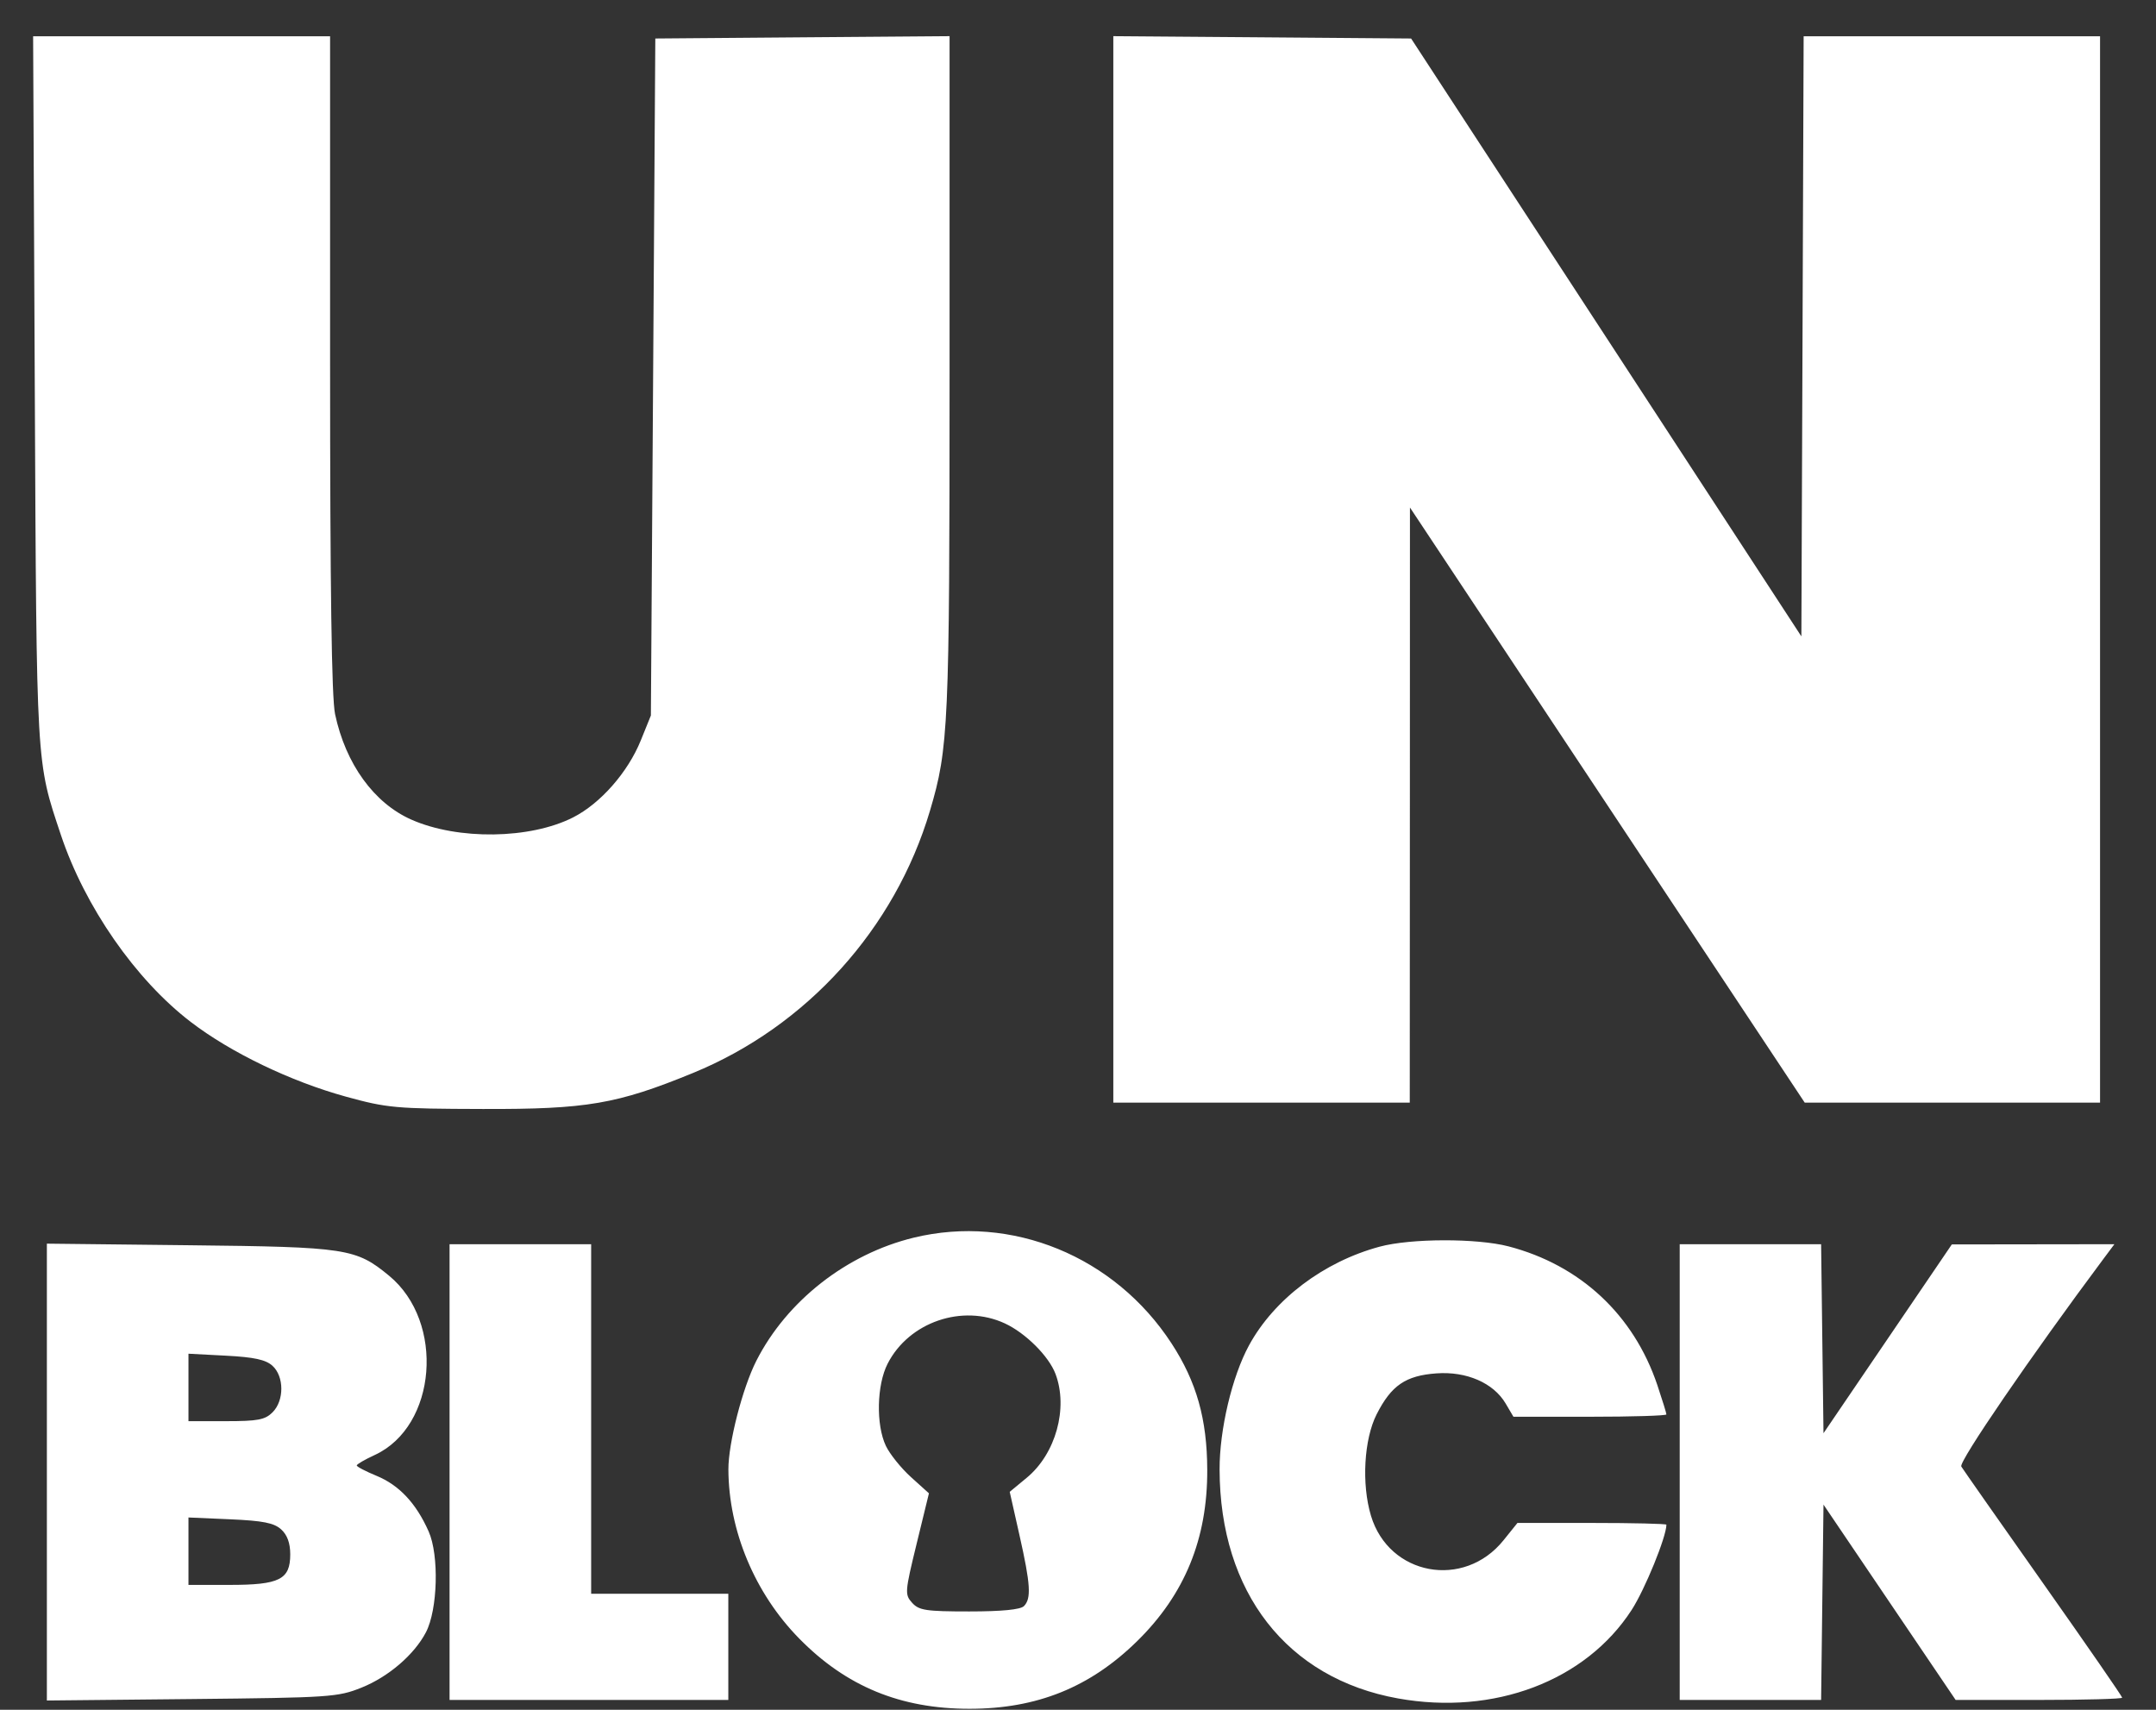 <svg width="58" height="46" viewBox="0 0 58 46" fill="none" xmlns="http://www.w3.org/2000/svg">
<rect x="0" y="0" width="58" height="46" fill="#333333" stroke="none"/>
<path fill-rule="evenodd" clip-rule="evenodd" d="M0.936 10.47C0.985 20.715 0.97 20.459 1.638 22.463C2.283 24.393 3.643 26.353 5.13 27.493C6.206 28.318 7.817 29.094 9.305 29.504C10.413 29.809 10.642 29.83 12.986 29.836C15.785 29.844 16.599 29.705 18.641 28.868C21.704 27.613 24.076 24.987 25.019 21.808C25.518 20.125 25.545 19.525 25.545 10.066V0.973L21.587 1.004L17.629 1.036L17.57 10.142L17.51 19.249L17.238 19.921C16.891 20.778 16.152 21.619 15.416 21.992C14.258 22.579 12.319 22.605 11.066 22.051C10.06 21.606 9.298 20.553 9.014 19.213C8.921 18.778 8.88 15.849 8.88 9.779V0.976H4.885H0.891L0.936 10.47ZM29.95 15.319V29.665H33.937H37.925L37.928 21.659L37.93 13.654L43.24 21.659L48.55 29.665H52.523H56.495V15.32V0.976H52.508H48.521L48.491 9.049L48.46 17.121L43.211 9.078L37.961 1.036L33.955 1.004L29.95 0.973V15.319ZM24.581 33.298C22.779 33.736 21.168 34.996 20.347 36.61C19.974 37.344 19.593 38.827 19.595 39.534C19.602 41.183 20.306 42.867 21.498 44.081C22.762 45.37 24.223 45.973 26.081 45.973C27.895 45.973 29.323 45.397 30.589 44.155C31.871 42.898 32.484 41.401 32.477 39.545C32.473 38.18 32.189 37.175 31.517 36.144C29.99 33.798 27.213 32.659 24.581 33.298ZM37.116 33.54C35.61 33.946 34.277 34.953 33.6 36.196C33.145 37.032 32.806 38.462 32.809 39.534C32.816 42.841 34.621 45.157 37.607 45.694C40.194 46.159 42.658 45.225 43.895 43.312C44.253 42.758 44.829 41.344 44.829 41.02C44.829 40.995 43.928 40.973 42.826 40.973H40.822L40.448 41.438C39.383 42.764 37.364 42.391 36.881 40.778C36.625 39.925 36.693 38.722 37.034 38.05C37.429 37.272 37.814 37.009 38.643 36.949C39.451 36.89 40.177 37.206 40.503 37.758L40.714 38.116H42.772C43.904 38.116 44.829 38.088 44.829 38.053C44.829 38.018 44.719 37.663 44.585 37.263C43.948 35.373 42.513 34.036 40.581 33.532C39.73 33.311 37.953 33.315 37.116 33.54ZM1.261 39.604V45.75L5.16 45.711C8.881 45.673 9.089 45.659 9.727 45.403C10.453 45.111 11.144 44.517 11.459 43.914C11.776 43.305 11.816 41.841 11.531 41.201C11.194 40.442 10.738 39.956 10.129 39.705C9.835 39.584 9.596 39.459 9.597 39.426C9.599 39.393 9.817 39.266 10.083 39.144C11.752 38.373 11.976 35.566 10.467 34.322C9.574 33.586 9.329 33.548 5.1 33.502L1.261 33.459V39.604ZM12.094 39.604V45.735H15.843H19.593V44.306V42.878H17.748H15.903V38.176V33.474H13.998H12.094V39.604ZM45.187 39.604V45.735H47.089H48.991L49.023 43.107L49.055 40.48L50.832 43.107L52.61 45.735H54.85C56.082 45.735 57.09 45.707 57.09 45.674C57.09 45.64 56.137 44.261 54.972 42.609C53.806 40.956 52.812 39.537 52.762 39.455C52.687 39.331 54.632 36.489 56.592 33.861L56.881 33.474L54.694 33.477L52.507 33.48L50.781 36.02L49.055 38.559L49.023 36.017L48.991 33.474H47.089H45.187V39.604ZM27.033 35.605C27.59 35.863 28.215 36.487 28.395 36.964C28.742 37.885 28.401 39.115 27.619 39.759L27.163 40.136L27.425 41.3C27.724 42.624 27.748 43.008 27.545 43.211C27.451 43.305 26.949 43.354 26.075 43.354C24.911 43.354 24.723 43.326 24.538 43.122C24.337 42.899 24.342 42.833 24.659 41.533L24.99 40.176L24.506 39.739C24.24 39.498 23.936 39.12 23.831 38.899C23.563 38.333 23.585 37.263 23.878 36.69C24.449 35.569 25.889 35.074 27.033 35.605ZM7.329 36.744C7.647 37.032 7.648 37.681 7.332 37.997C7.131 38.198 6.935 38.235 6.082 38.235H5.07V37.328V36.42L6.079 36.473C6.837 36.513 7.147 36.58 7.329 36.744ZM7.563 41.146C7.728 41.295 7.808 41.514 7.808 41.818C7.808 42.496 7.522 42.64 6.175 42.64H5.07V41.733V40.826L6.194 40.875C7.076 40.914 7.371 40.972 7.563 41.146Z" fill="white"/>
</svg>

